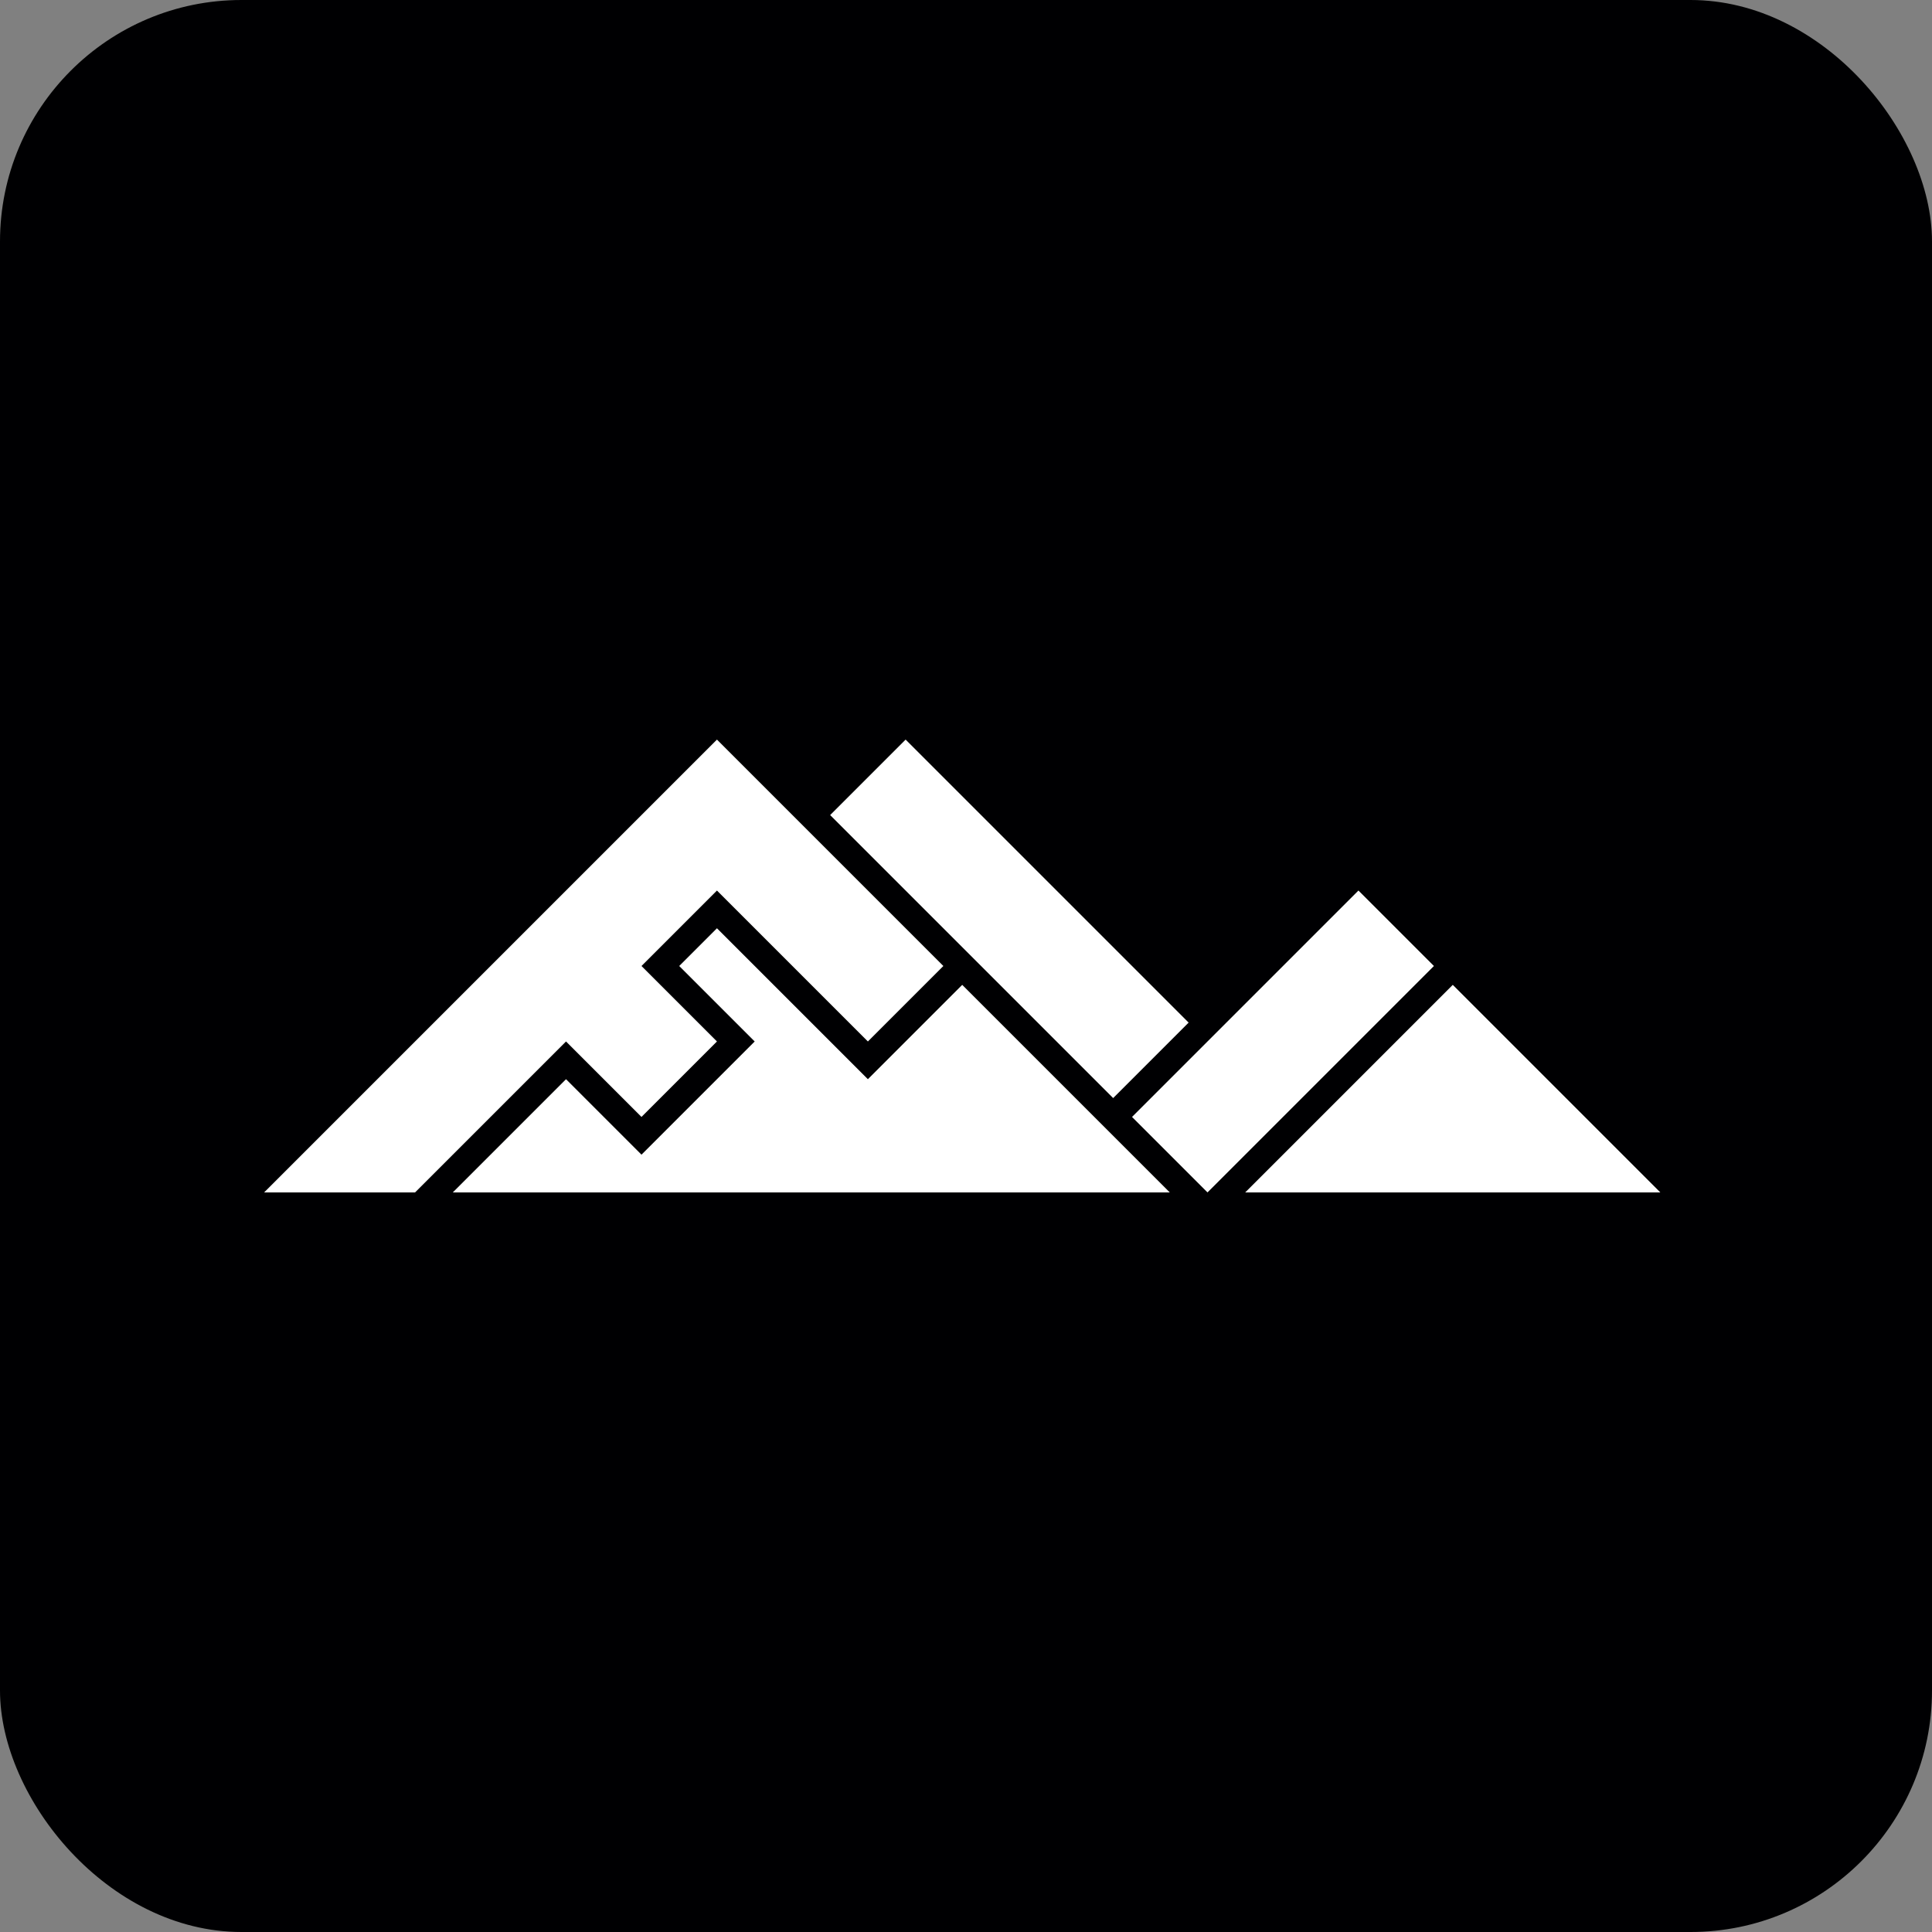 <?xml version="1.0" encoding="UTF-8" standalone="no"?>
<svg
   xmlns:dc="http://purl.org/dc/elements/1.1/"
   xmlns:cc="http://creativecommons.org/ns#"
   xmlns:rdf="http://www.w3.org/1999/02/22-rdf-syntax-ns#"
   xmlns:svg="http://www.w3.org/2000/svg"
   xmlns="http://www.w3.org/2000/svg"
   xmlns:sodipodi="http://sodipodi.sourceforge.net/DTD/sodipodi-0.dtd"
   xmlns:inkscape="http://www.inkscape.org/namespaces/inkscape"
   width="256"
   height="256"
   viewBox="0 0 256 256"
   fill="#ffffff"
   version="1.1"
   id="svg4"
   sodipodi:docname="logo-favicon.svg"
   inkscape:version="1.0.2-2 (e86c870879, 2021-01-15)">
  <rect x="0" y="0" width="256" height="256" fill="#808080" stroke="none"/>
  <defs
     id="defs8" />
  <sodipodi:namedview
     pagecolor="#ffffff"
     bordercolor="#666666"
     borderopacity="1"
     objecttolerance="10"
     gridtolerance="10"
     guidetolerance="10"
     inkscape:pageopacity="0"
     inkscape:pageshadow="2"
     inkscape:window-width="1920"
     inkscape:window-height="1017"
     id="namedview6"
     showgrid="false"
     inkscape:snap-bbox="false"
     inkscape:bbox-paths="false"
     inkscape:bbox-nodes="false"
     inkscape:snap-bbox-edge-midpoints="false"
     inkscape:snap-page="true"
     inkscape:zoom="2"
     inkscape:cx="260.06664"
     inkscape:cy="142.30359"
     inkscape:window-x="-8"
     inkscape:window-y="-8"
     inkscape:window-maximized="1"
     inkscape:current-layer="svg4" />
  <rect
     style="opacity:1;fill:#000002;fill-opacity:1;stroke:none;stroke-width:1;stroke-linejoin:round;stroke-miterlimit:4;stroke-dasharray:none"
     id="rect14"
     width="256"
     height="256"
     x="0"
     y="0"
     rx="32"
     ry="32" />
  <path
     fill-rule="evenodd"
     clip-rule="evenodd"
     d="M 55,158 H 35 l 60,-60 30,30 -10,10 -20,-20 -10,10 10,10 -10,10 -10,-10 z M 127.5,130.5 115,143 95,123 l -5,5 10,10 -15,15 -10,-10 -15,15 h 95 z M 110,108 l 37.5,37.5 10,-10 L 120,98 Z m 55,50 27.5,-27.5 27.5,27.5 z m -15,-10 30,-30 10,10 -30,30 z"
     id="path2"
     style="opacity:1;fill:#ffffff;fill-opacity:1" />
</svg>
